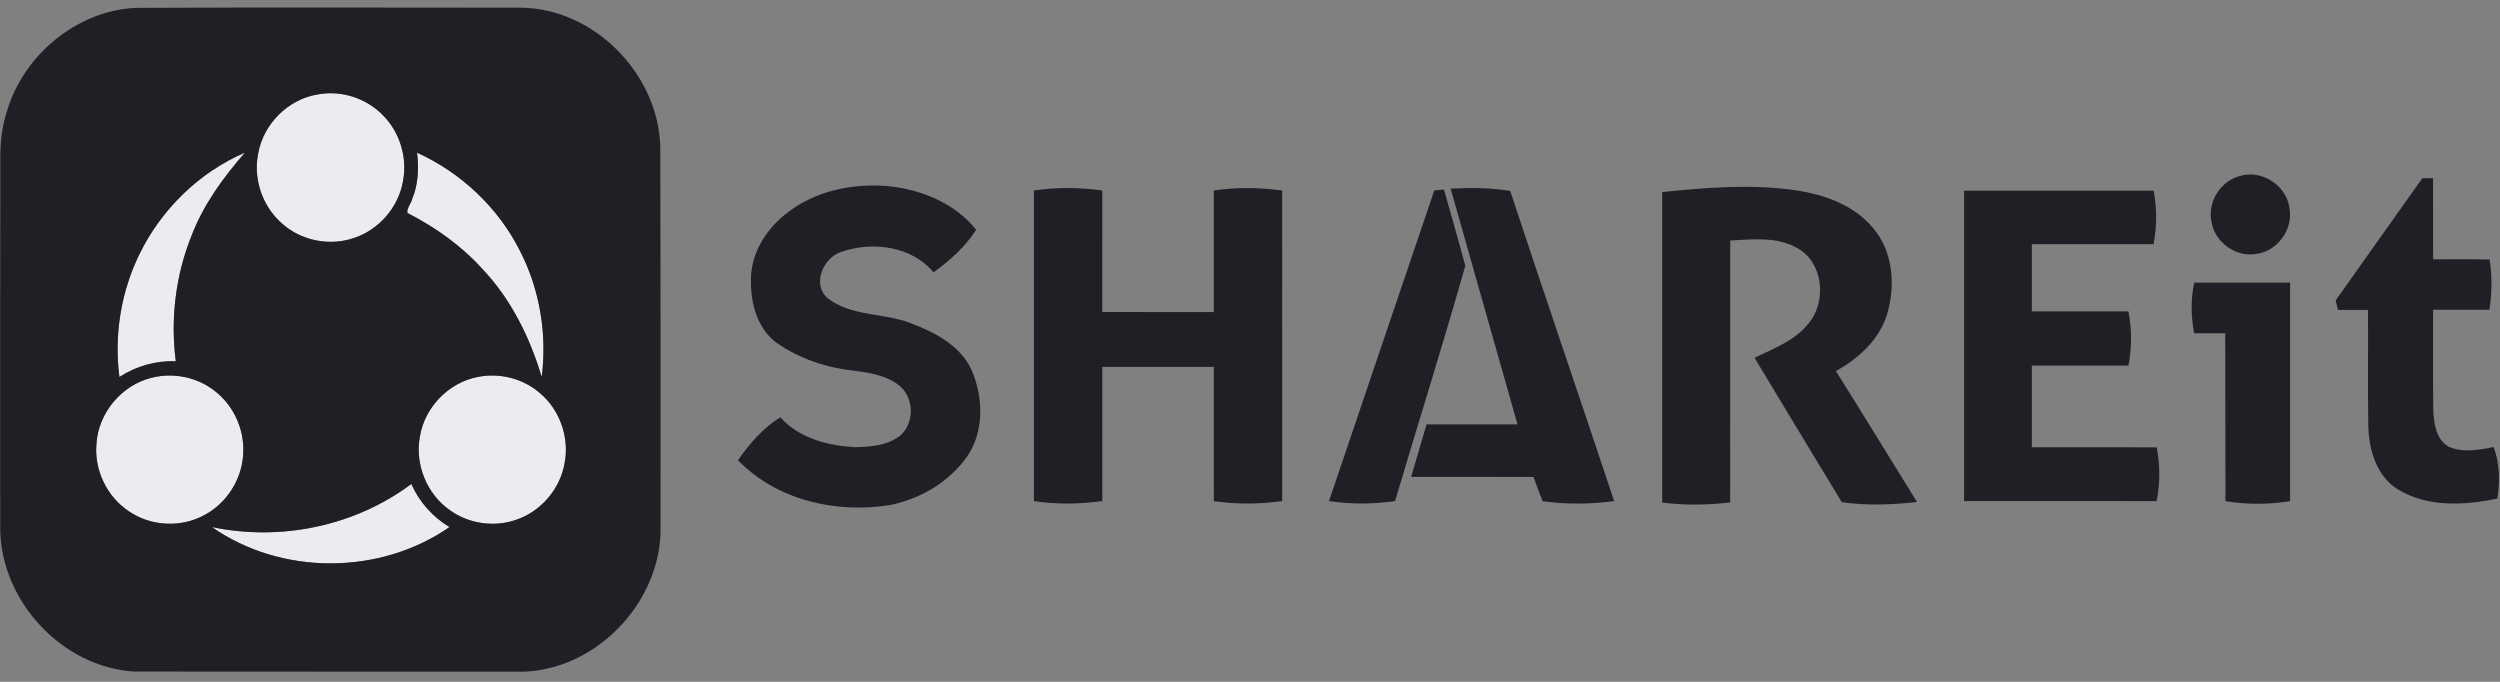 <svg width="154" height="42" viewBox="0 0 154 42" fill="none" xmlns="http://www.w3.org/2000/svg">
<rect x="0" y="0" width="154" height="42" fill="#808080" stroke="none"/>
<g clip-path="url(#clip0_182_240)">
<path d="M19.568 5.817C21 5.546 22.545 6.034 23.569 7.077C24.627 8.121 25.116 9.71 24.824 11.172C24.544 12.78 23.328 14.171 21.785 14.668C20.288 15.175 18.535 14.825 17.36 13.755C16.168 12.716 15.591 11.023 15.903 9.466C16.217 7.641 17.752 6.111 19.568 5.817ZM8.595 15.651C9.941 12.886 12.279 10.613 15.091 9.4C13.766 10.921 12.55 12.575 11.819 14.477C10.822 16.926 10.491 19.635 10.83 22.256C9.6 22.202 8.389 22.554 7.356 23.222C7.023 20.647 7.451 17.977 8.595 15.651ZM25.691 9.404C28.415 10.64 30.721 12.811 32.06 15.51C33.26 17.87 33.706 20.596 33.371 23.222C32.642 20.786 31.489 18.445 29.734 16.586C28.43 15.142 26.825 13.999 25.101 13.119C25.042 12.832 25.309 12.567 25.381 12.289C25.761 11.383 25.816 10.373 25.691 9.404ZM9.337 23.272C10.678 22.926 12.172 23.231 13.257 24.104C14.463 25.042 15.133 26.623 14.968 28.151C14.835 29.633 13.922 31.013 12.62 31.713C11.178 32.518 9.302 32.433 7.942 31.495C6.583 30.601 5.784 28.931 5.947 27.304C6.072 25.412 7.512 23.717 9.337 23.272ZM29.428 23.22C30.768 22.947 32.224 23.311 33.262 24.216C34.487 25.242 35.089 26.95 34.782 28.525C34.513 30.111 33.334 31.491 31.824 32.009C30.474 32.495 28.902 32.276 27.733 31.442C26.299 30.456 25.539 28.598 25.87 26.88C26.166 25.077 27.649 23.562 29.428 23.22ZM13.055 32.466C17.286 33.354 21.863 32.416 25.34 29.811C25.827 30.92 26.659 31.849 27.692 32.468C23.404 35.438 17.337 35.461 13.055 32.466Z" fill="#ECECF0"/>
<path d="M8.303 0.485C16.221 0.446 24.142 0.47 32.062 0.473C36.574 0.497 40.57 4.546 40.675 9.071C40.689 17.009 40.699 24.946 40.689 32.886C40.506 37.301 36.664 41.215 32.27 41.375C24.253 41.367 16.234 41.381 8.217 41.367C3.838 41.064 0.118 37.096 0.015 32.684C-0.002 25.025 0.015 17.364 0.021 9.706C0.011 8.725 0.136 7.742 0.438 6.806C1.482 3.368 4.718 0.686 8.303 0.485ZM19.566 5.817C17.75 6.111 16.215 7.64 15.901 9.466C15.588 11.023 16.166 12.716 17.358 13.755C18.533 14.825 20.285 15.175 21.783 14.668C23.326 14.171 24.542 12.78 24.822 11.172C25.113 9.71 24.625 8.121 23.566 7.077C22.543 6.034 20.998 5.546 19.566 5.817ZM8.593 15.651C7.448 17.977 7.021 20.647 7.354 23.222C8.387 22.554 9.597 22.202 10.828 22.256C10.489 19.635 10.82 16.926 11.816 14.477C12.548 12.575 13.764 10.921 15.089 9.4C12.277 10.613 9.938 12.885 8.593 15.651ZM25.689 9.404C25.814 10.373 25.759 11.383 25.378 12.289C25.307 12.567 25.04 12.832 25.099 13.119C26.823 13.999 28.427 15.142 29.732 16.586C31.487 18.445 32.639 20.786 33.369 23.222C33.704 20.596 33.258 17.87 32.058 15.51C30.718 12.811 28.413 10.64 25.689 9.404ZM9.334 23.272C7.51 23.717 6.07 25.412 5.944 27.304C5.782 28.931 6.581 30.601 7.939 31.495C9.299 32.433 11.175 32.518 12.618 31.713C13.92 31.013 14.832 29.633 14.966 28.151C15.13 26.623 14.461 25.042 13.255 24.104C12.17 23.23 10.676 22.926 9.334 23.272ZM29.426 23.22C27.647 23.562 26.163 25.077 25.867 26.88C25.537 28.598 26.297 30.456 27.731 31.442C28.9 32.276 30.472 32.495 31.822 32.009C33.332 31.491 34.511 30.111 34.78 28.525C35.086 26.95 34.484 25.242 33.26 24.216C32.222 23.311 30.766 22.947 29.426 23.22ZM13.053 32.466C17.335 35.461 23.402 35.438 27.69 32.468C26.657 31.849 25.824 30.92 25.337 29.811C21.861 32.416 17.284 33.354 13.053 32.466Z" fill="#221E26"/>
<path d="M137.956 10.847C139.299 10.418 140.849 11.408 141.031 12.815C141.284 14.138 140.261 15.514 138.934 15.649C137.687 15.844 136.413 14.898 136.224 13.643C135.979 12.441 136.78 11.159 137.956 10.847Z" fill="#221E26"/>
<path d="M149.215 10.979H149.876C149.882 12.644 149.874 14.31 149.88 15.974C151.039 15.982 152.2 15.955 153.359 15.989C153.521 17.013 153.511 18.058 153.346 19.081C152.19 19.079 151.033 19.079 149.878 19.081C149.884 21.132 149.862 23.181 149.889 25.232C149.926 26.052 150.043 27.041 150.813 27.505C151.692 27.907 152.697 27.718 153.609 27.538C153.987 28.538 154 29.689 153.839 30.711C151.84 31.131 149.57 31.262 147.75 30.169C146.414 29.378 145.925 27.737 145.888 26.261C145.847 23.873 145.886 21.482 145.868 19.091C145.249 19.093 144.633 19.093 144.017 19.091C143.967 18.895 143.922 18.698 143.877 18.503C145.66 15.997 147.431 13.484 149.215 10.979ZM48.315 13.252C50.115 11.747 52.568 11.251 54.855 11.482C56.841 11.708 58.857 12.555 60.131 14.157C59.455 15.214 58.51 16.047 57.505 16.775C56.137 15.142 53.721 14.852 51.804 15.523C50.713 15.877 50.006 17.51 50.971 18.356C52.426 19.507 54.407 19.257 56.065 19.894C57.575 20.457 59.186 21.287 59.874 22.846C60.591 24.552 60.63 26.686 59.502 28.225C58.391 29.736 56.661 30.738 54.844 31.107C51.526 31.649 47.861 30.827 45.457 28.35C46.176 27.331 46.994 26.354 48.075 25.709C49.213 26.988 50.967 27.443 52.609 27.544C53.583 27.536 54.651 27.46 55.45 26.834C56.328 26.075 56.315 24.57 55.457 23.8C54.672 23.138 53.618 22.966 52.634 22.84C50.937 22.66 49.256 22.107 47.846 21.124C46.684 20.271 46.254 18.76 46.258 17.371C46.203 15.755 47.093 14.242 48.315 13.252ZM63.689 11.735C65.084 11.526 66.504 11.54 67.901 11.733C67.899 14.229 67.903 16.723 67.899 19.218C70.19 19.228 72.481 19.22 74.772 19.222C74.769 16.725 74.769 14.229 74.772 11.735C76.167 11.524 77.586 11.543 78.981 11.735C78.983 18.112 78.983 24.487 78.983 30.864C77.586 31.061 76.167 31.076 74.772 30.869C74.769 28.112 74.772 25.355 74.769 22.598C72.481 22.6 70.19 22.598 67.901 22.6V30.864C66.504 31.059 65.082 31.08 63.689 30.867C63.691 24.489 63.687 18.112 63.689 11.735ZM89.359 11.621C90.584 11.553 91.818 11.559 93.031 11.764C95.134 18.141 97.312 24.496 99.433 30.869C97.97 31.061 96.486 31.08 95.025 30.873C94.832 30.376 94.641 29.879 94.46 29.38C91.95 29.372 89.437 29.378 86.926 29.376C87.241 28.298 87.561 27.224 87.874 26.145C89.741 26.139 91.609 26.141 93.478 26.143C92.116 21.3 90.723 16.465 89.359 11.621ZM102.391 11.832C105.124 11.547 107.899 11.325 110.632 11.723C112.364 11.985 114.164 12.615 115.335 13.991C116.619 15.442 116.792 17.62 116.225 19.414C115.731 20.962 114.47 22.095 113.091 22.856C114.772 25.537 116.424 28.236 118.088 30.924C116.549 31.09 114.992 31.158 113.455 30.935C111.655 27.975 109.866 25.009 108.08 22.039C109.266 21.465 110.583 20.981 111.423 19.903C112.53 18.578 112.317 16.185 110.753 15.307C109.494 14.558 107.973 14.742 106.58 14.817C106.576 20.194 106.58 25.572 106.578 30.951C105.187 31.113 103.78 31.136 102.391 30.956V11.832Z" fill="#221E26"/>
<path d="M88.351 11.735C88.499 11.72 88.799 11.689 88.949 11.675C89.383 13.242 89.847 14.8 90.262 16.373C88.89 21.219 87.369 26.031 85.937 30.864C84.59 31.063 83.215 31.069 81.867 30.866C84.022 24.487 86.188 18.112 88.351 11.735ZM120.988 11.745C124.88 11.743 128.771 11.743 132.664 11.745C132.872 12.834 132.866 13.954 132.662 15.042C130.162 15.047 127.661 15.04 125.161 15.044C125.159 16.423 125.159 17.804 125.161 19.182H131.111C131.326 20.285 131.326 21.418 131.111 22.521C129.126 22.521 127.144 22.519 125.161 22.521C125.159 24.197 125.159 25.874 125.161 27.553C127.725 27.555 130.291 27.548 132.857 27.555C133.061 28.648 133.073 29.778 132.845 30.869C128.892 30.86 124.939 30.869 120.988 30.864C120.986 24.491 120.986 18.118 120.988 11.745ZM135.169 17.408C137.137 17.412 139.103 17.408 141.07 17.41C141.07 21.898 141.074 26.383 141.07 30.871C139.75 31.084 138.405 31.09 137.088 30.871C137.096 27.422 137.071 23.976 137.073 20.527C136.436 20.53 135.802 20.527 135.165 20.53C134.957 19.501 134.943 18.435 135.169 17.408Z" fill="#221E26"/>
</g>
<defs>
<clipPath id="clip0_182_240">
<rect width="154" height="41.827" fill="white"/>
</clipPath>
</defs>
</svg>
